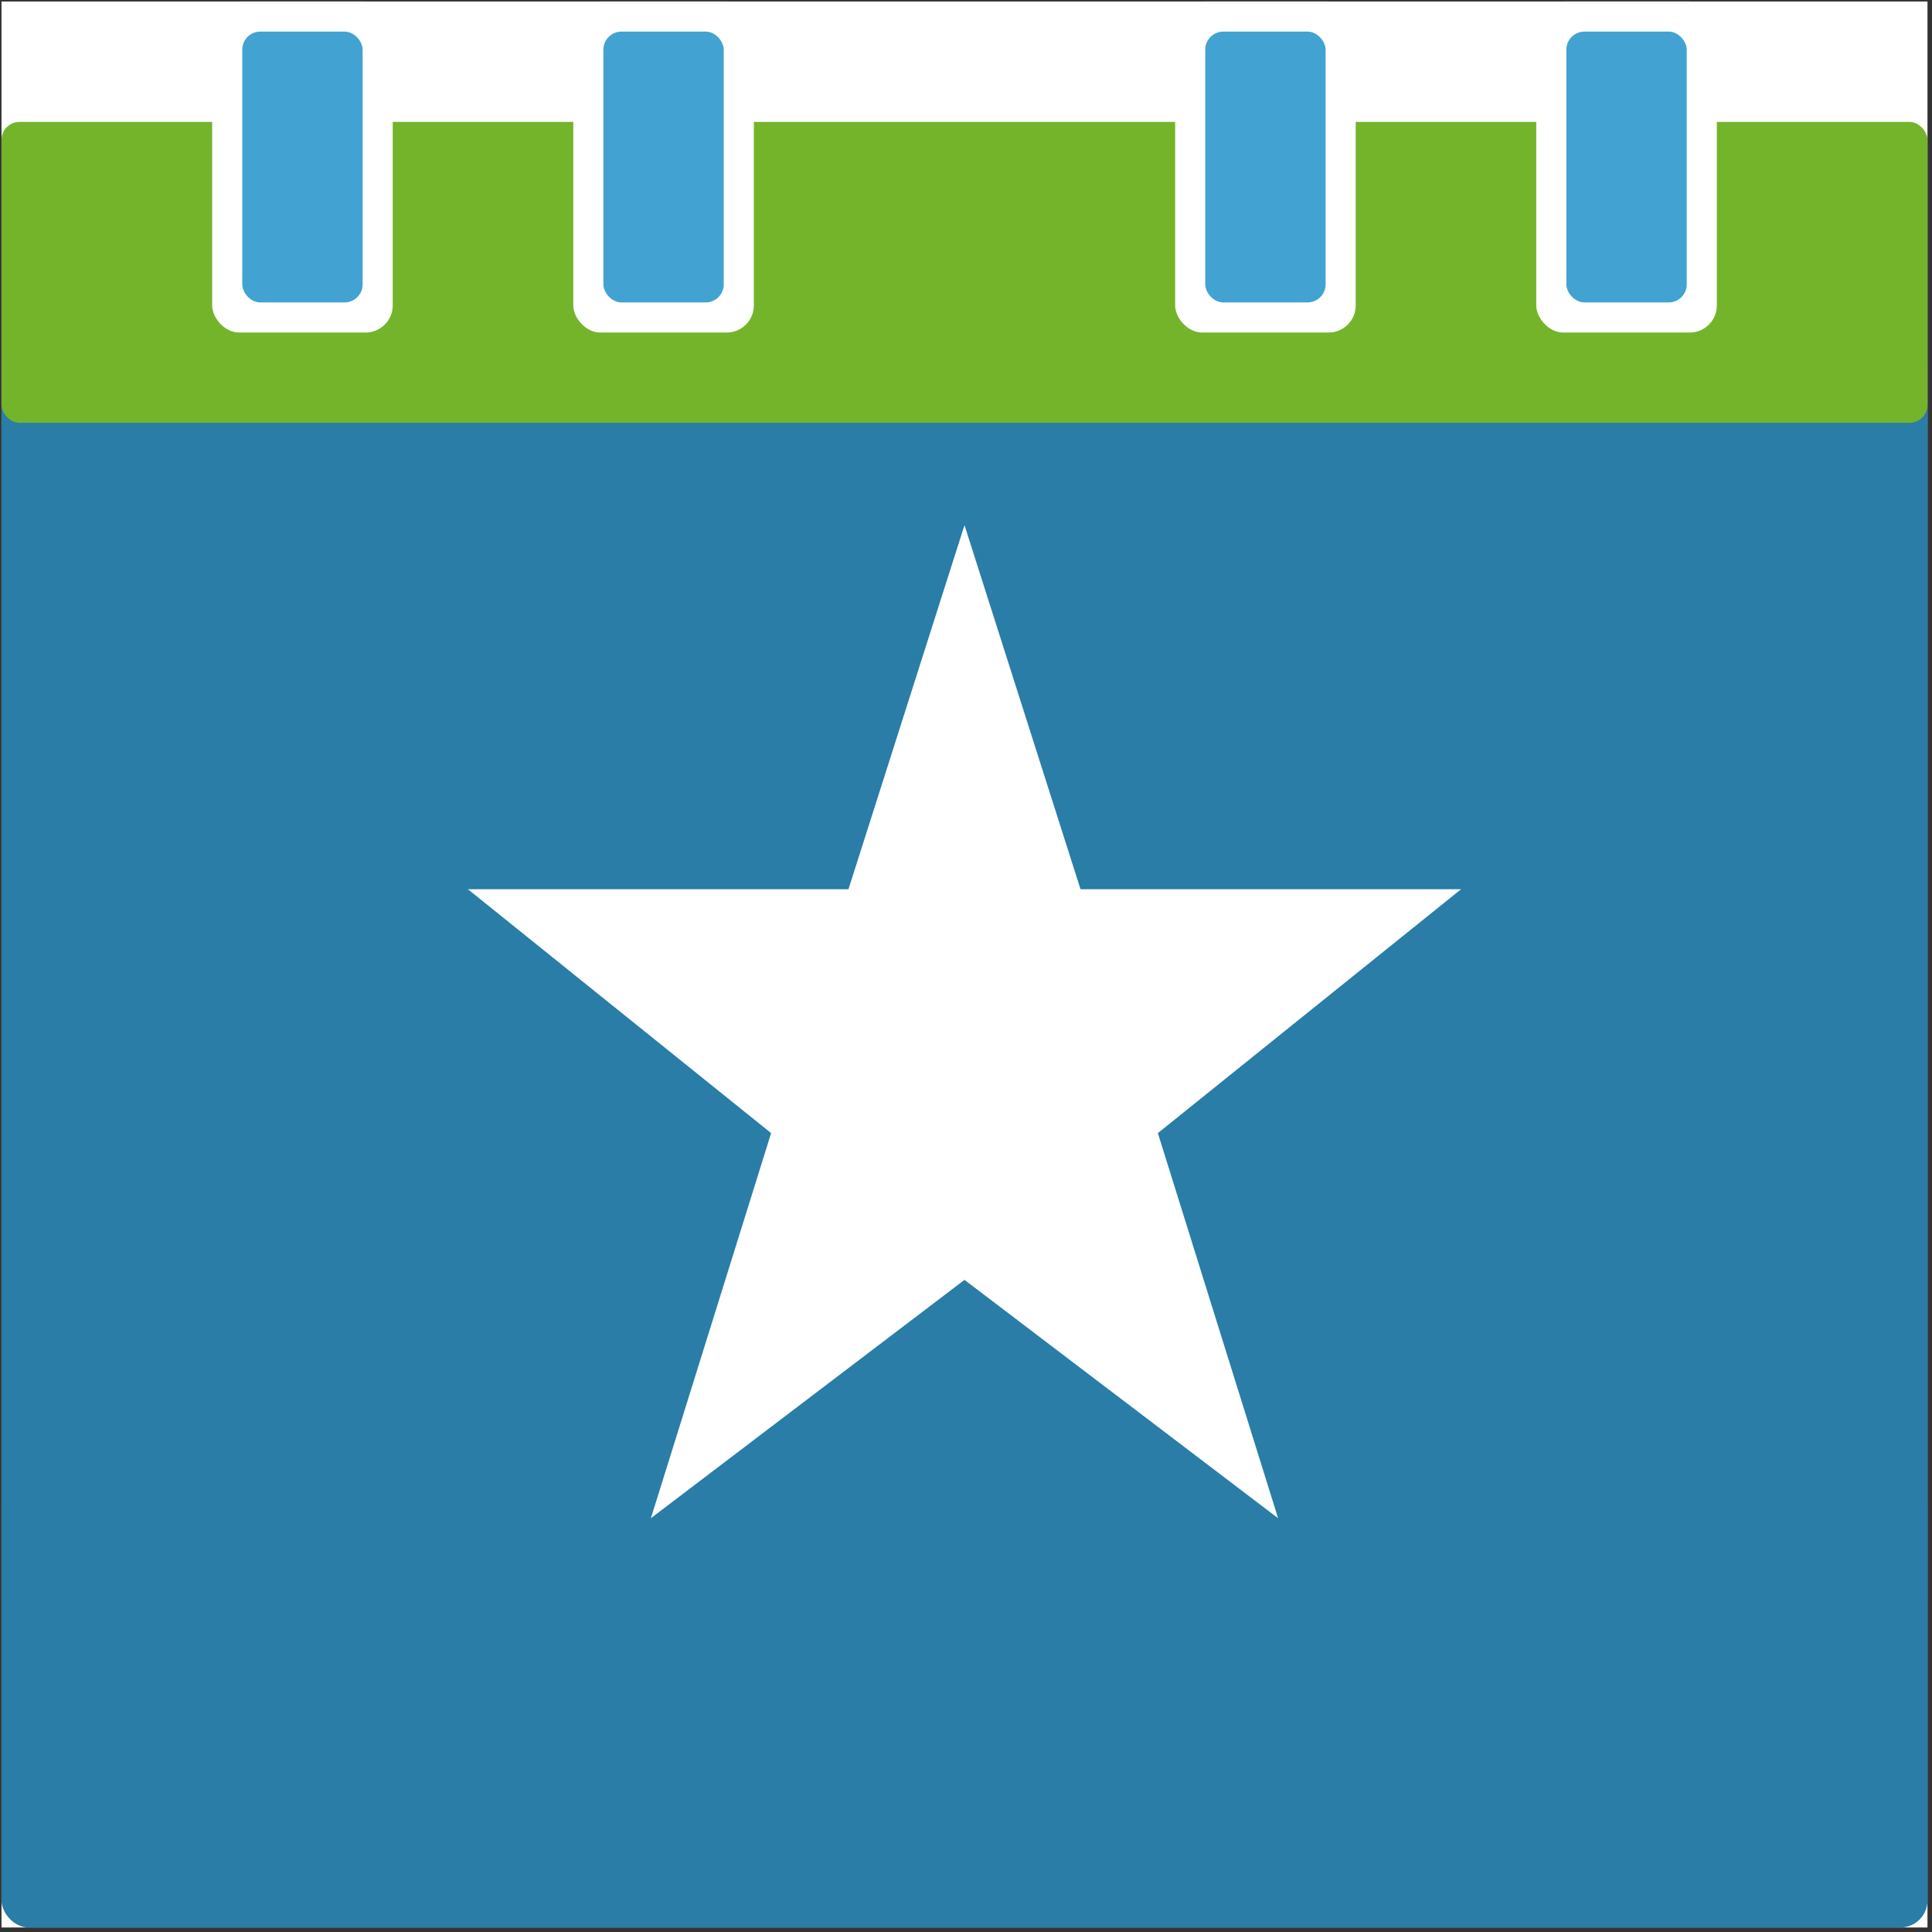 <?xml version="1.0" encoding="UTF-8"?>
<!DOCTYPE svg PUBLIC "-//W3C//DTD SVG 1.1//EN" "http://www.w3.org/Graphics/SVG/1.1/DTD/svg11.dtd">
<svg xmlns="http://www.w3.org/2000/svg" style="background-color: rgb(255, 255, 255);" xmlns:xlink="http://www.w3.org/1999/xlink" version="1.1" width="642px" height="642px" viewBox="-0.5 -0.5 642 642" content="&lt;mxfile host=&quot;app.diagrams.net&quot; modified=&quot;2020-03-26T14:54:10.768Z&quot; agent=&quot;Mozilla/5.0 (X11; Linux x86_64; rv:74.0) Gecko/20100101 Firefox/74.0&quot; etag=&quot;XsL7PBsKGEcMwgVGFdAw&quot; version=&quot;12.9.3&quot; type=&quot;device&quot;&gt;&lt;diagram id=&quot;wDqTZysBFCi2kShiBJaS&quot; name=&quot;Page-1&quot;&gt;1VjdcqIwGH0aLuuQ8KeXQms7u223u+7MXu5EiJBpIA6Eqvv0m0gAKThVF7aqjoaTL8dwTr6ERDO8eHOfolX0xAJMNagHG8241SAEYGyJH4lsC8S27AIIUxKooBqYkz9YgbpCcxLgrBHIGaOcrJqgz5IE+7yBoTRl62bYktHmv65QiFvA3Ee0jf4iAY8KdAydGn/AJIzKfwb2pKiJURms7iSLUMDWDQhv+IwlXHXxOU8IZ5p1F3Eu726qwZn4LGXEKGQspBitSDbyWSxgPxMhsyWKCZXSqsaO94Mt2NksqrHjvfwU3ZvjlCzPZJIEbkHgeI8kF3RfCErEzxNi4ttD5/ZxR+YWZO6OzJVkjvc9J/5rhpLgTOK6veN9peiNvCLRUVeOmPMIKxJ3R1Kz/iMd1Iw7zfBSxnhRijcepjLvypQqxtfsQG01plOc8GMa8PzmObhPZmTzAMDLM/j2G09uyhR4QzRXyaIGOt+W2ZOyPAmwZNE1w11HhOP5Cvmydi3mC4FFPKbiCohilSAyNqRI3v2uLNQgvipnPGWv2GOUpQJJWCK43CWhtIQ0aMx2L4kLXfdwMJVvgauO45TjzUFJQCW0mNwwizFPtyJENRirFN42L9f1HGGbCov25ocKRCrpw4q51l8UlAUn2AGsvu3oUvqgR+8sgBPndmq3LSheg1gA9SM9MMFgHpxiAfjYApT6akW02xI7pmtC95BR+940TNtPpv5NAPBIE4A+mAl9u9Cpbw/SWZOP55Au5YYbvvqVKGc6F6bc5EqEg5cm3PhKhAPWhQln9Czcu8XFhFPjFh4SdH8NGXCBt/Wm6JO26F1Ly2QozU96wupb88bD1nCam+PL0tz+HxPEISMG1BnYl6XzSZu5Kx3b7x9WP1tz0Lfozf3CMUP9E/ZpltOxdnZuEazBhD/ieU3eMvERfUQLTF9YRjhhiahaMM5ZLJQpA6aUhLKCs/Z5xkqSxZtQno2OFigj/ijjSGjsNrfi5x999JEWhtUwCFpmyyDD6DCoAk8wSFzW51a7ur2DY+PuLw==&lt;/diagram&gt;&lt;/mxfile&gt;"><rect x="-0.5" y="-0.5" width="642" height="642" fill="#333333" stroke="none"/><defs><style type="text/css">@import url(https://fonts.googleapis.com/css?family=Nunito);&#xa;@import url(https://fonts.googleapis.com/css?family=Roboto);&#xa;@import url(https://fonts.googleapis.com/css?family=PT+Serif);&#xa;@import url(https://fonts.googleapis.com/css?family=Liu+Jian+Mao+Cao);&#xa;@import url(https://fonts.googleapis.com/css?family=Quicksand);&#xa;@import url(https://fonts.googleapis.com/css?family=Klavika+Bold);&#xa;@import url(https://fonts.googleapis.com/css?family=Klavika);&#xa;</style></defs><g><rect x="0" y="0" width="640" height="640" fill="#ffffff" stroke="none" pointer-events="all"/><rect x="0" y="120" width="640" height="410" fill="#297da6" stroke="none" pointer-events="all"/><rect x="0" y="40" width="640" height="100" rx="6" ry="6" fill="#74b42b" stroke="none" pointer-events="all"/><rect x="510" y="0" width="60" height="110" rx="9" ry="9" fill="#ffffff" stroke="none" pointer-events="all"/><rect x="390" y="0" width="60" height="110" rx="9" ry="9" fill="#ffffff" stroke="none" pointer-events="all"/><rect x="190" y="0" width="60" height="110" rx="9" ry="9" fill="#ffffff" stroke="none" pointer-events="all"/><rect x="70" y="0" width="60" height="110" rx="9" ry="9" fill="#ffffff" stroke="none" pointer-events="all"/><rect x="520" y="10" width="40" height="90" rx="6" ry="6" fill="#42a3d2" stroke="none" pointer-events="all"/><rect x="400" y="10" width="40" height="90" rx="6" ry="6" fill="#42a3d2" stroke="none" pointer-events="all"/><rect x="80" y="10" width="40" height="90" rx="6" ry="6" fill="#42a3d2" stroke="none" pointer-events="all"/><rect x="200" y="10" width="40" height="90" rx="6" ry="6" fill="#42a3d2" stroke="none" pointer-events="all"/><rect x="0" y="490" width="640" height="150" rx="9" ry="9" fill="#297da6" stroke="none" pointer-events="all"/><path d="M 155 295 L 281.44 295 L 320 174 L 358.56 295 L 485 295 L 384.26 376.03 L 424.21 504 L 320 424.8 L 215.79 504 L 255.74 376.03 Z" fill="#ffffff" stroke="none" pointer-events="all"/></g></svg>